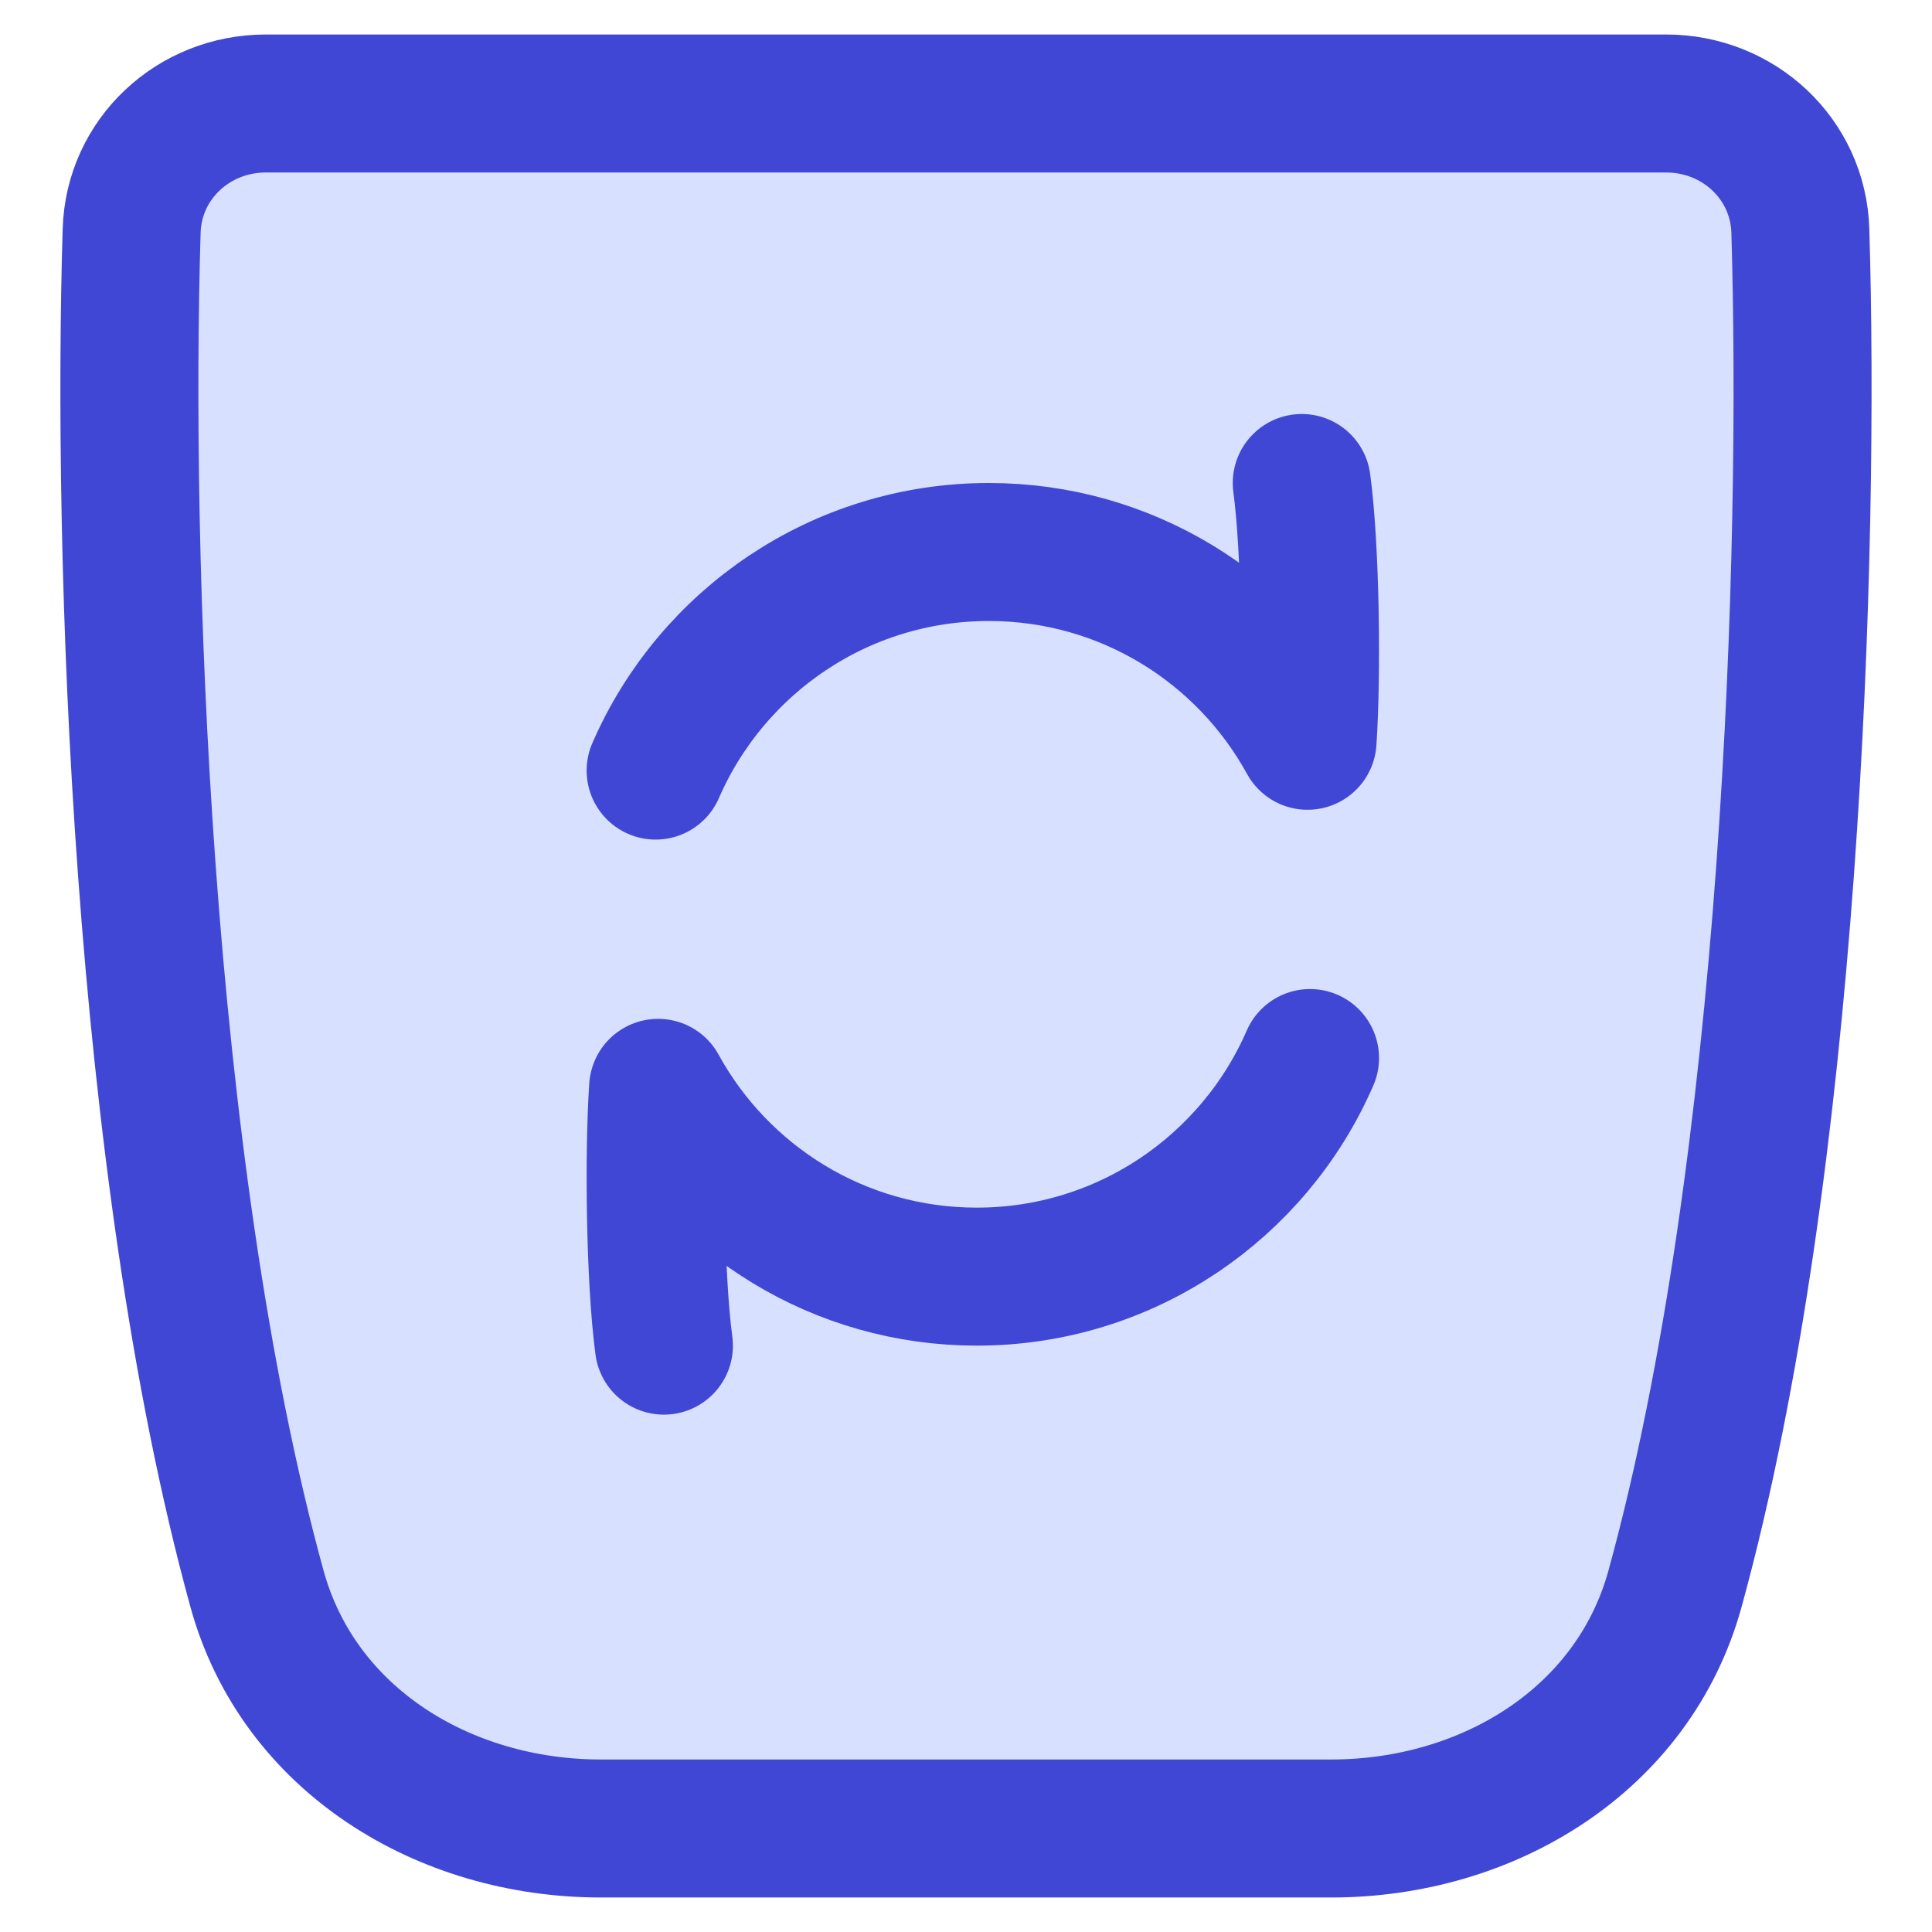 <svg xmlns="http://www.w3.org/2000/svg" fill="none" viewBox="0 0 14 14" id="Recycle-Bin--Streamline-Flex">
  <desc>
    Recycle Bin Streamline Icon: https://streamlinehq.com
  </desc>
  <g id="recycle-bin--sign-environment-protect-save-arrows">
    <path id="Vector 650" fill="#d7e0ff" d="M1.862 11.512C1.017 8.438 0.883 4 0.954 1.672 0.97 1.15 1.403 0.75 1.926 0.75H12.074c0.523 0 0.956 0.4 0.972 0.922 0.07 2.327 -0.063 6.766 -0.908 9.84 -0.301 1.096 -1.356 1.738 -2.492 1.738H4.354c-1.136 0 -2.191 -0.642 -2.492 -1.738Z" stroke-width="1"></path>
    <path id="Vector 651" stroke="#4147d5" stroke-linecap="round" stroke-linejoin="round" d="M1.862 11.512C1.017 8.438 0.883 4 0.954 1.672 0.97 1.15 1.403 0.75 1.926 0.75H12.074c0.523 0 0.956 0.4 0.972 0.922 0.07 2.327 -0.063 6.766 -0.908 9.84 -0.301 1.096 -1.356 1.738 -2.492 1.738H4.354c-1.136 0 -2.191 -0.642 -2.492 -1.738Z" stroke-width="1"></path>
    <path id="Ellipse 142" stroke="#4147d5" stroke-linecap="round" stroke-linejoin="round" d="M4.811 9.751c-0.065 -0.481 -0.074 -1.405 -0.042 -1.868 0.447 0.815 1.313 1.368 2.309 1.368 1.081 0 2.01 -0.652 2.415 -1.584" stroke-width="1"></path>
    <path id="Ellipse 143" stroke="#4147d5" stroke-linecap="round" stroke-linejoin="round" d="M9.433 3.5c0.065 0.481 0.074 1.405 0.042 1.868 -0.447 -0.815 -1.313 -1.368 -2.309 -1.368 -1.081 0 -2.01 0.652 -2.415 1.584" stroke-width="1"></path>
  </g>
</svg>